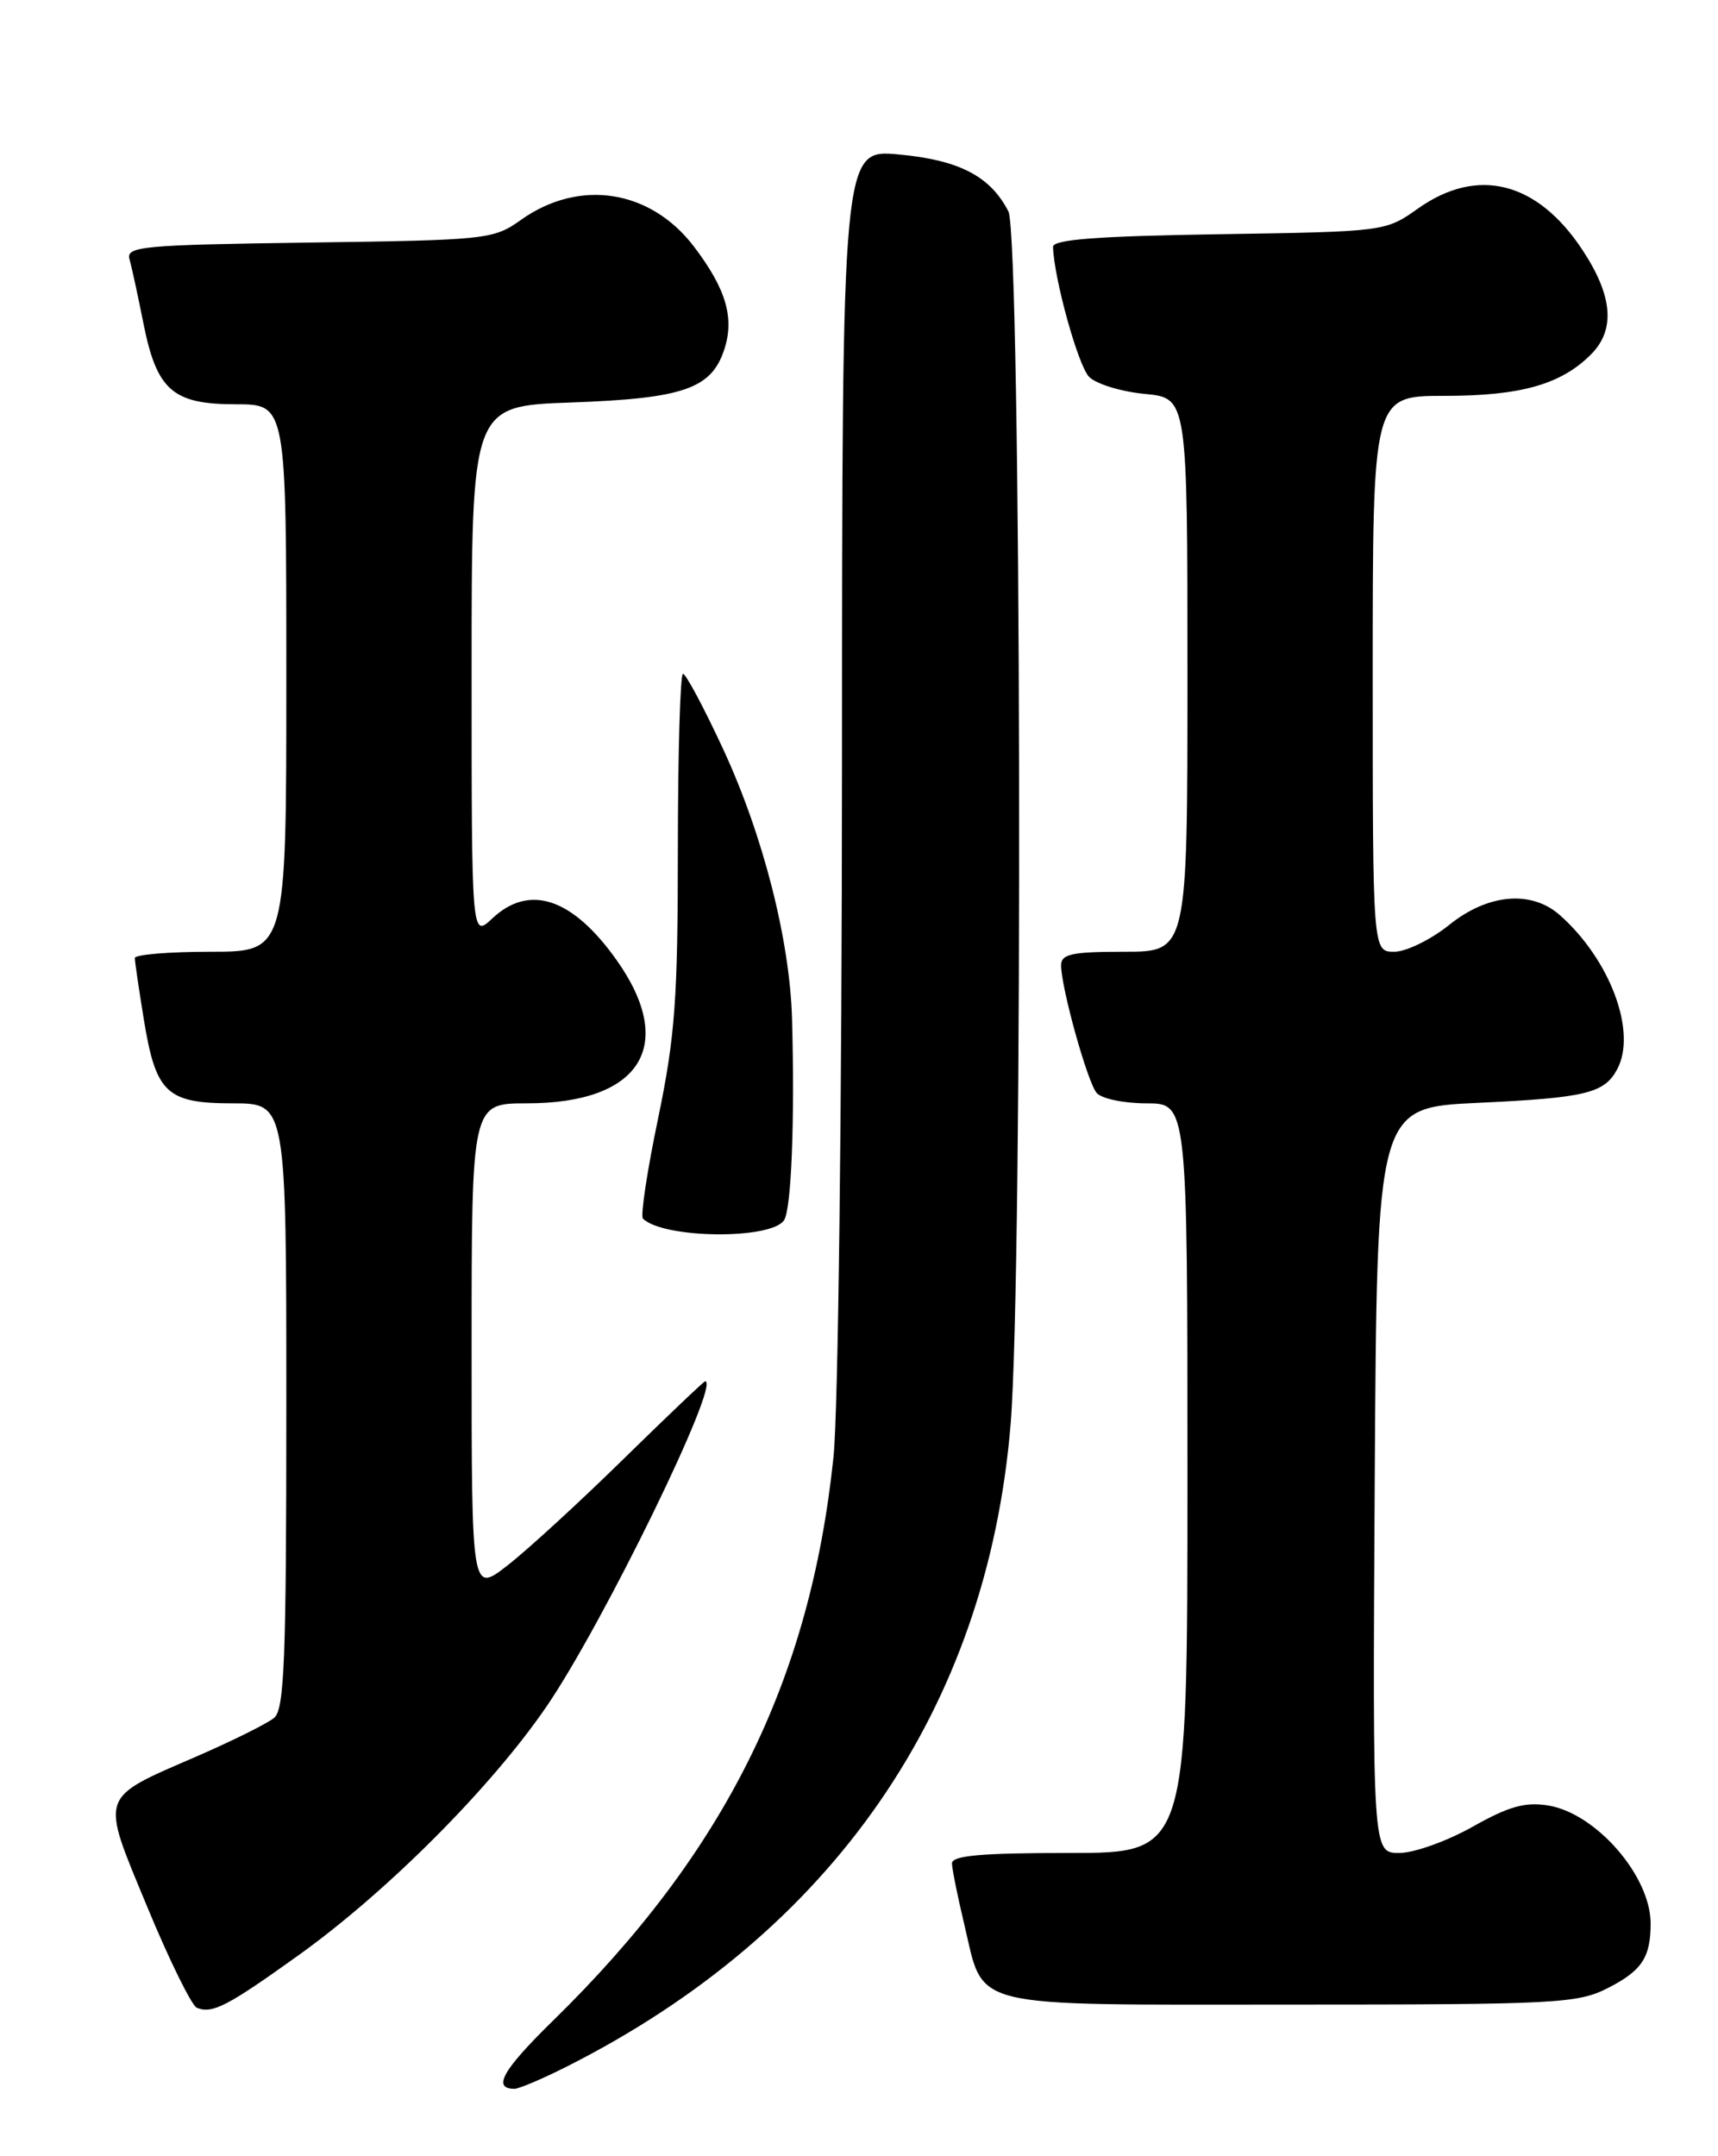 <?xml version="1.0" encoding="UTF-8" standalone="no"?>
<!DOCTYPE svg PUBLIC "-//W3C//DTD SVG 1.1//EN" "http://www.w3.org/Graphics/SVG/1.1/DTD/svg11.dtd" >
<svg xmlns="http://www.w3.org/2000/svg" xmlns:xlink="http://www.w3.org/1999/xlink" version="1.1" viewBox="0 0 204 256">
 <g >
 <path fill="currentColor"
d=" M 67.28 245.37 C 98.84 229.46 117.20 202.91 120.00 169.14 C 121.50 151.08 121.27 28.08 119.74 25.10 C 117.59 20.92 113.91 19.01 106.74 18.34 C 100.00 17.71 100.00 17.71 99.98 90.61 C 99.97 131.55 99.53 167.66 98.97 173.00 C 96.20 199.58 86.04 219.99 65.66 239.92 C 59.68 245.77 58.42 248.00 61.09 248.00 C 61.63 248.00 64.41 246.82 67.28 245.37 Z  M 35.37 232.20 C 45.91 224.66 58.24 212.31 64.85 202.68 C 71.55 192.92 85.66 164.00 83.73 164.00 C 83.58 164.00 79.19 168.18 73.98 173.28 C 68.77 178.39 62.59 184.05 60.25 185.87 C 56.00 189.17 56.00 189.17 56.00 160.08 C 56.00 131.00 56.00 131.00 62.55 131.00 C 76.09 131.00 80.40 124.12 73.21 113.98 C 67.98 106.61 62.86 104.90 58.45 109.05 C 56.00 111.35 56.00 111.35 56.00 79.78 C 56.00 48.21 56.00 48.21 67.75 47.79 C 81.15 47.31 84.46 46.17 86.00 41.50 C 87.24 37.75 86.21 34.27 82.38 29.25 C 77.21 22.48 68.75 21.19 61.84 26.12 C 58.60 28.43 57.83 28.51 36.70 28.80 C 16.77 29.08 14.94 29.25 15.38 30.80 C 15.65 31.74 16.38 35.13 17.02 38.34 C 18.61 46.34 20.49 48.00 28.00 48.00 C 34.00 48.00 34.00 48.00 34.00 80.50 C 34.00 113.00 34.00 113.00 25.00 113.00 C 20.05 113.00 16.00 113.34 16.01 113.75 C 16.01 114.16 16.49 117.42 17.07 120.99 C 18.50 129.79 19.77 131.00 27.65 131.00 C 34.00 131.00 34.00 131.00 34.00 166.88 C 34.00 197.04 33.77 202.95 32.55 203.96 C 31.75 204.63 27.63 206.67 23.41 208.51 C 11.64 213.62 11.89 212.89 17.48 226.39 C 20.10 232.73 22.76 238.12 23.37 238.38 C 25.20 239.13 26.97 238.22 35.37 232.20 Z  M 190.92 236.04 C 194.96 233.98 196.00 232.41 196.00 228.37 C 196.00 222.74 189.52 215.28 183.82 214.36 C 181.10 213.92 179.14 214.47 174.84 216.90 C 171.81 218.60 167.91 220.00 166.16 220.00 C 162.98 220.00 162.98 220.00 163.24 175.75 C 163.50 131.50 163.50 131.50 175.50 130.94 C 188.31 130.34 190.50 129.81 192.03 126.95 C 194.40 122.52 191.20 113.95 185.22 108.65 C 181.83 105.66 176.69 106.11 172.10 109.80 C 169.91 111.56 166.97 113.00 165.56 113.00 C 163.00 113.00 163.00 113.00 163.00 80.00 C 163.00 47.00 163.00 47.00 171.53 47.00 C 180.58 47.00 185.35 45.65 188.91 42.09 C 191.85 39.15 191.51 35.12 187.88 29.64 C 182.52 21.54 175.44 19.76 168.39 24.75 C 164.51 27.50 164.47 27.50 144.75 27.81 C 130.28 28.03 125.01 28.44 125.04 29.31 C 125.15 33.08 128.03 43.46 129.33 44.75 C 130.16 45.59 133.13 46.50 135.93 46.77 C 141.00 47.25 141.00 47.25 141.00 80.13 C 141.00 113.00 141.00 113.00 133.50 113.00 C 127.28 113.00 126.00 113.27 126.00 114.61 C 126.00 117.25 129.10 128.41 130.21 129.75 C 130.78 130.44 133.44 131.00 136.12 131.00 C 141.00 131.00 141.00 131.00 141.00 175.50 C 141.00 220.00 141.00 220.00 127.00 220.00 C 116.45 220.00 113.01 220.31 113.04 221.25 C 113.06 221.94 113.70 225.13 114.47 228.35 C 116.93 238.65 114.33 238.00 153.19 238.00 C 184.86 238.00 187.33 237.87 190.92 236.04 Z  M 93.11 144.86 C 93.97 143.49 94.38 133.10 94.05 121.00 C 93.79 111.61 90.61 99.16 85.86 88.92 C 83.58 84.01 81.44 80.00 81.10 80.00 C 80.77 80.00 80.50 89.34 80.49 100.75 C 80.49 118.64 80.16 123.06 78.14 132.81 C 76.84 139.03 76.04 144.37 76.34 144.68 C 78.74 147.07 91.62 147.21 93.11 144.86 Z "/>
</g>
</svg>